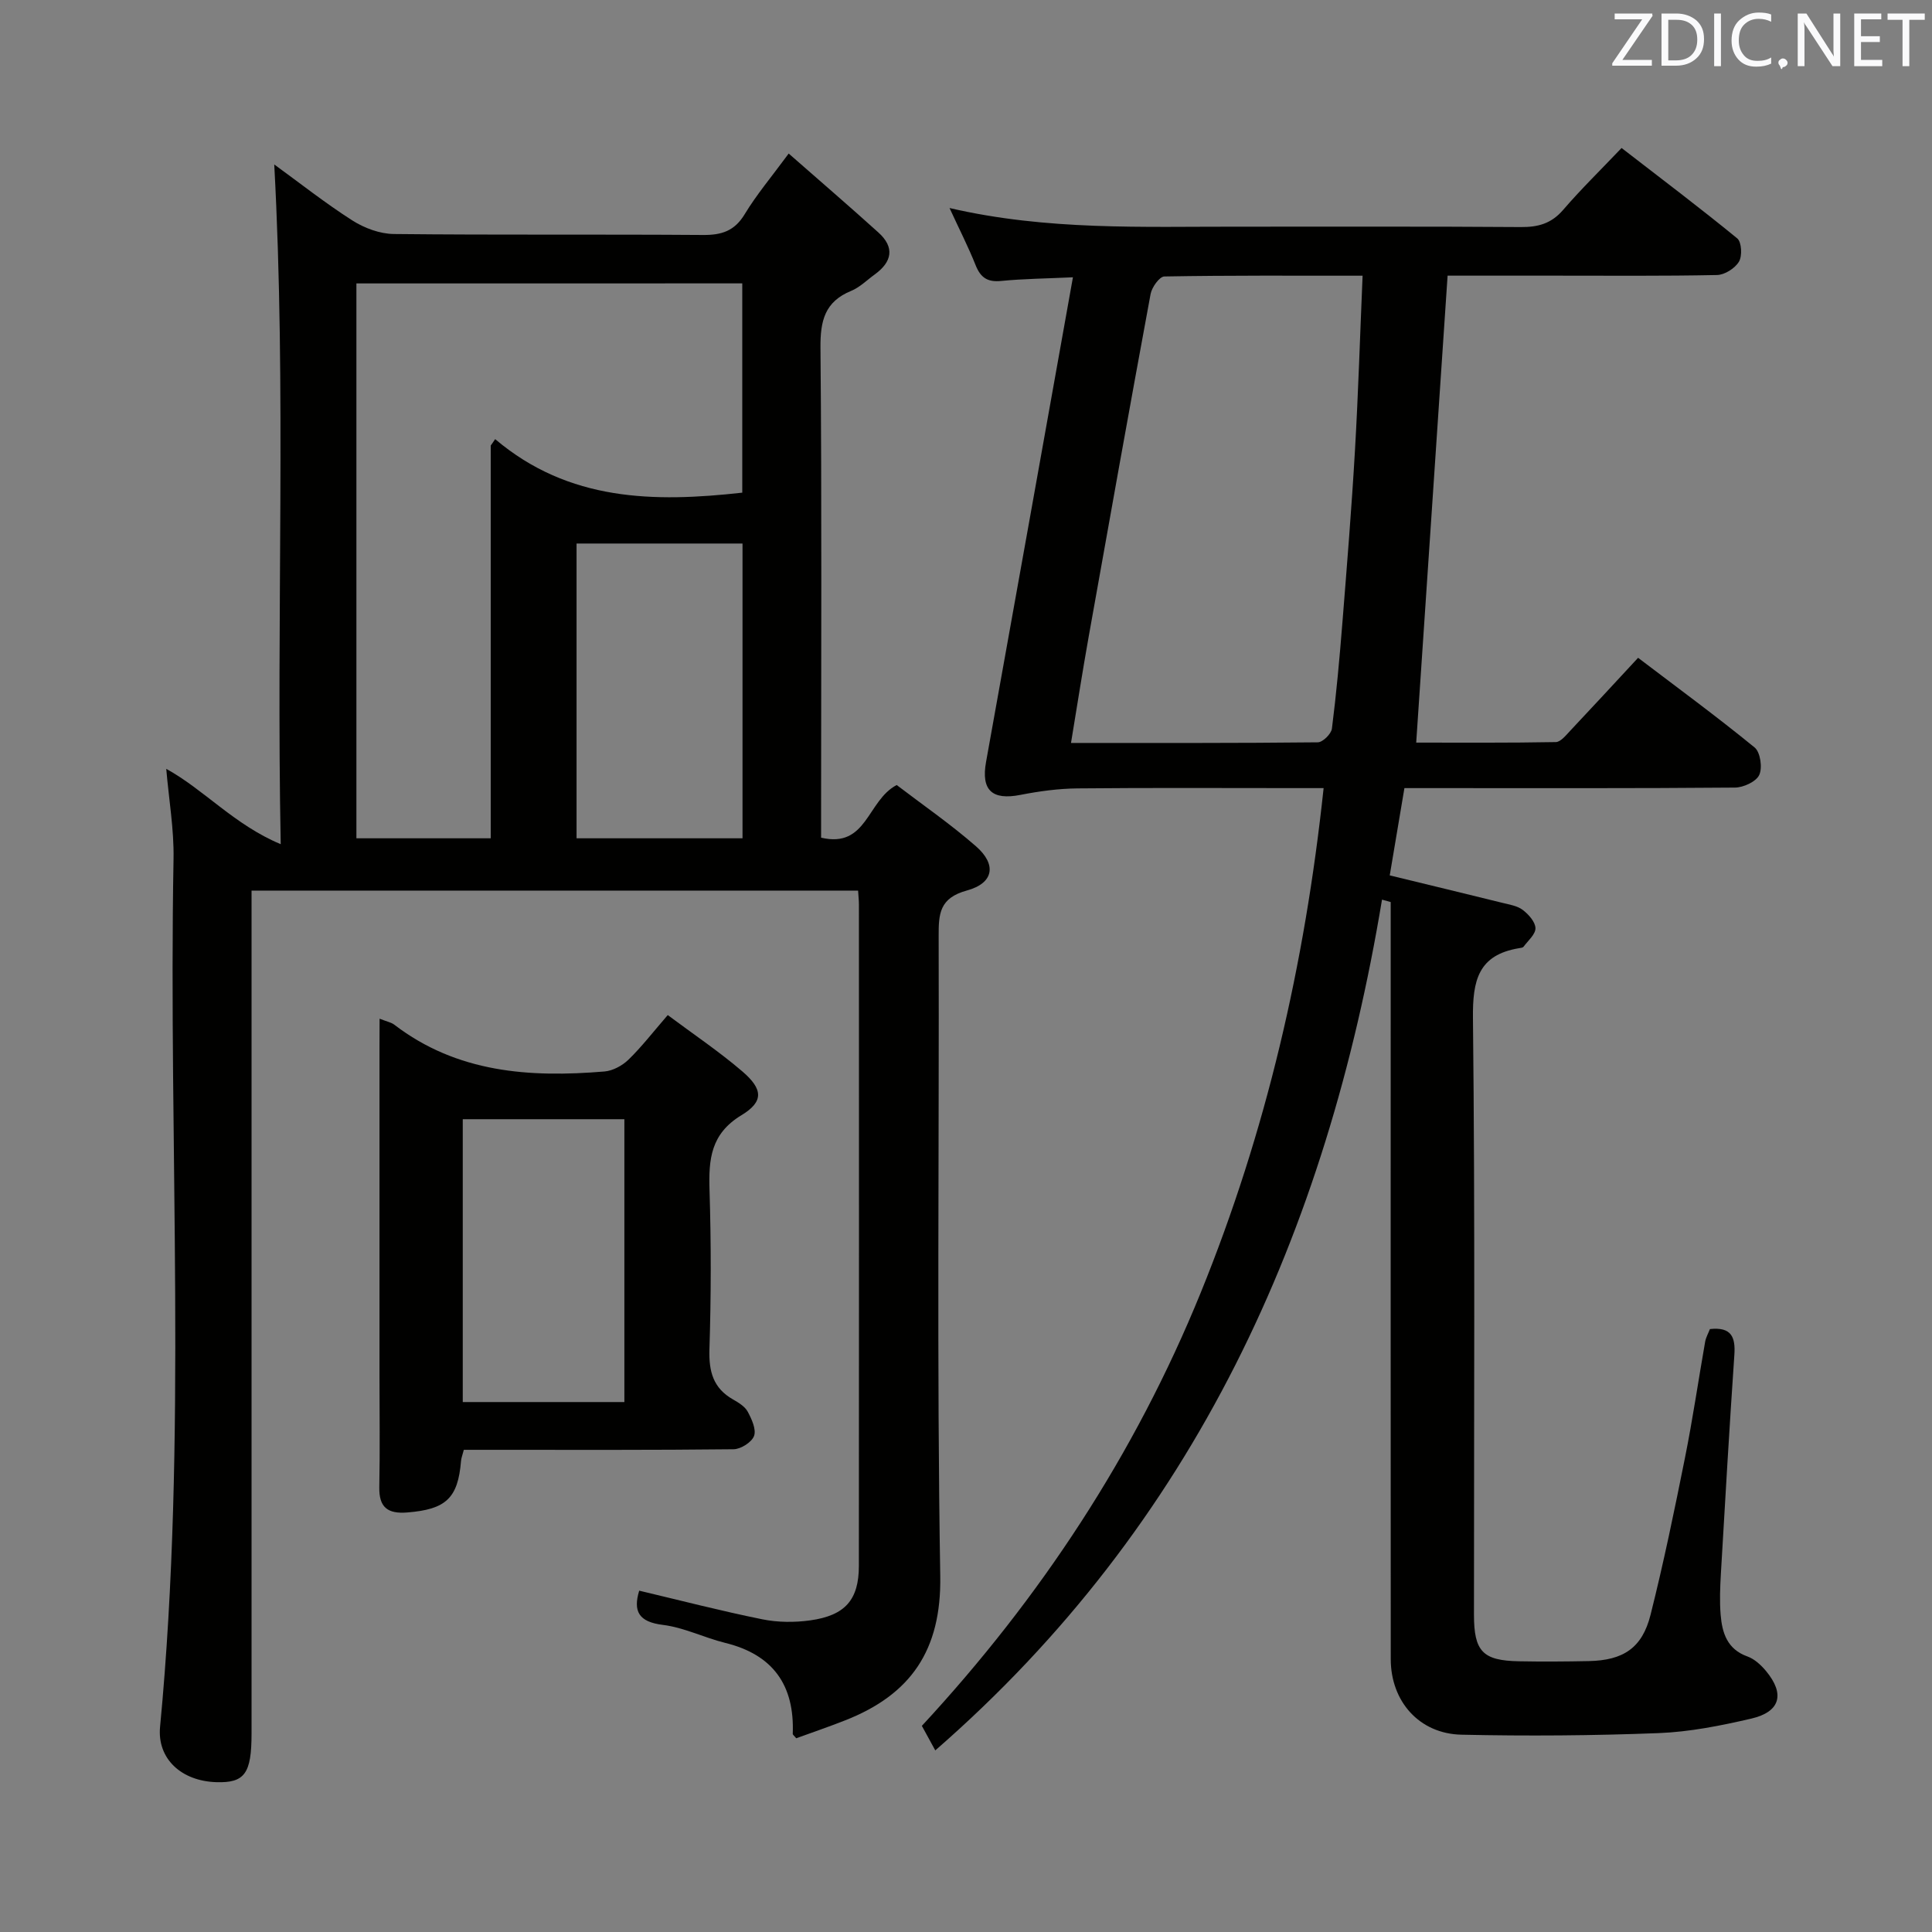 <svg enable-background="new 0 0 400 400" viewBox="0 0 400 400" xmlns="http://www.w3.org/2000/svg"><rect x="0" y="0" width="400" height="400" fill="#808080" stroke="none"/><path d="m170 173.43c9.55 2.25 9.5-7.69 15.65-10.9 5.19 3.97 11.07 8.02 16.41 12.68 4.33 3.78 3.71 7.63-1.88 9.16-5.67 1.55-5.86 4.81-5.84 9.46.12 44.16-.4 88.33.33 132.48.25 15.39-6.12 24.53-19.66 29.86-3.38 1.33-6.82 2.51-10.16 3.72-.39-.49-.73-.72-.72-.93.39-10.04-4.06-16.38-13.99-18.82-4.34-1.07-8.5-3.18-12.88-3.72-5.07-.62-6.2-2.85-4.92-7.09 8.49 2.01 16.94 4.2 25.49 5.93 3.2.65 6.68.67 9.92.22 7.24-1.01 10.06-4.27 10.07-11.25.04-45.66.02-91.32.01-136.98 0-.82-.1-1.64-.17-2.86-41.66 0-83.22 0-125.58 0v5.55 168.98c0 8.27-1.42 10.24-7.28 10.06-7.25-.22-12.29-4.85-11.66-11.46 5.71-59.83 1.7-119.82 2.79-179.72.11-6.09-.96-12.19-1.51-18.62 7.9 4.35 14.07 11.57 23.7 15.6-.94-47.67 1.19-94.05-1.34-140.73 5.18 3.76 10.49 7.96 16.15 11.58 2.49 1.59 5.71 2.79 8.62 2.82 21.33.23 42.66.04 63.99.2 3.85.03 6.53-.81 8.64-4.3 2.46-4.07 5.57-7.75 9.11-12.56 6.45 5.66 12.58 10.93 18.58 16.35 3.4 3.07 2.84 6.06-.74 8.66-1.62 1.17-3.1 2.68-4.9 3.42-5.46 2.24-6.41 6.17-6.36 11.78.29 32.01.13 64 .13 96zm-96.21-114.75v114.88h27.81c0-27.27 0-54.29 0-81.31.31-.44.61-.89.92-1.33 15.26 12.92 32.94 13.11 51.16 11.08 0-14.38 0-28.76 0-43.33-26.73.01-53.14.01-79.89.01zm79.94 114.88c0-20.47 0-40.66 0-61.03-11.64 0-23.01 0-34.36 0v61.03z" fill="#010100"/><path d="m354.02 275.17c4.49-.49 5.31 1.69 5.06 5.35-1.03 15.09-1.91 30.2-2.79 45.3-.16 2.82-.28 5.68-.05 8.49.31 3.76 1.35 7.14 5.54 8.64 1.46.52 2.82 1.77 3.85 3.01 3.96 4.76 2.98 8.46-3.05 9.86-6.29 1.46-12.73 2.75-19.15 3-13.6.53-27.23.63-40.84.33-8.76-.19-14.64-6.9-14.65-15.63-.03-48.66-.01-97.32-.01-145.98 0-3.59 0-7.19 0-10.78-.6-.17-1.2-.33-1.8-.5-11.42 68.86-38.69 129.28-92.49 176.14-.98-1.79-1.81-3.31-2.78-5.08 24.53-26.47 44.1-56.18 57.73-89.67 13.54-33.29 21.56-67.93 25.45-104.48-2.01 0-3.75 0-5.48 0-15.16 0-30.33-.09-45.49.06-3.94.04-7.92.58-11.79 1.34-5.89 1.16-8.18-.97-7.13-6.81 5.97-33.13 11.89-66.26 17.99-100.35-5.51.26-10.22.3-14.89.76-2.82.28-4.24-.71-5.26-3.27-1.51-3.79-3.38-7.44-5.4-11.83 20.24 4.69 40.04 3.83 59.78 3.86 19.5.02 38.99-.07 58.49.08 3.59.03 6.32-.72 8.75-3.53 3.68-4.28 7.74-8.24 12.12-12.84 8.34 6.45 16.27 12.43 23.95 18.72.91.75 1.06 3.64.35 4.82-.82 1.37-2.95 2.73-4.54 2.76-11.16.23-22.33.13-33.49.13-7.32 0-14.65 0-22.29 0-2.16 32.15-4.31 64.07-6.5 96.68 9.42 0 19.16.07 28.9-.11 1.02-.02 2.12-1.43 3-2.36 4.55-4.83 9.05-9.71 14.04-15.09 8.16 6.2 16.31 12.18 24.13 18.57 1.18.97 1.65 4.2.95 5.69-.65 1.39-3.27 2.6-5.04 2.61-20.83.18-41.66.11-62.49.11-1.82 0-3.64 0-5.93 0-1.02 6.06-2 11.89-3.04 18.07 8.03 1.95 15.7 3.8 23.35 5.69 1.45.36 3.08.61 4.2 1.47 1.2.91 2.59 2.47 2.62 3.77.03 1.26-1.53 2.58-2.46 3.83-.16.22-.61.26-.93.31-8.46 1.4-9.64 6.66-9.55 14.51.45 41.16.2 82.32.21 123.48 0 7.6 1.8 9.51 9.3 9.65 4.83.09 9.66.06 14.49-.04 7.11-.15 11.03-2.7 12.76-9.55 2.71-10.77 4.96-21.67 7.14-32.56 1.6-7.97 2.77-16.03 4.18-24.05.18-.92.69-1.8.98-2.58zm-132.28-121.35c17.52 0 34.31.05 51.1-.13 1.02-.01 2.78-1.74 2.92-2.84.92-7.25 1.58-14.54 2.16-21.82.95-11.92 1.92-23.84 2.61-35.77.69-11.89 1.05-23.81 1.58-36.18-14.15 0-27.6-.08-41.05.16-1 .02-2.58 2.23-2.84 3.62-4.38 23.65-8.61 47.33-12.83 71.01-1.27 7.11-2.38 14.26-3.65 21.95z" fill="#010100"/><path d="m78.59 210.91c1.57.62 2.43.77 3.04 1.24 13.01 9.97 28.03 10.98 43.51 9.69 1.73-.14 3.7-1.21 4.97-2.44 2.72-2.64 5.06-5.68 8.14-9.24 5.23 3.91 10.58 7.5 15.44 11.66 4.28 3.67 4.48 6.25-.18 9.07-6.38 3.86-6.81 9.14-6.61 15.53.34 10.97.33 21.97-.02 32.95-.14 4.59.78 8.05 4.9 10.38 1.14.65 2.45 1.45 3.03 2.53.82 1.53 1.8 3.66 1.31 5.01-.47 1.3-2.74 2.74-4.23 2.76-16.81.19-33.62.12-50.43.12-1.79 0-3.58 0-5.43 0-.27 1.07-.53 1.68-.58 2.31-.63 7.73-3.14 10.02-11.13 10.66-4.03.32-5.87-1.02-5.79-5.24.15-7.65.04-15.31.04-22.97 0-22.64 0-45.27 0-67.91.02-1.8.02-3.61.02-6.11zm50.68 20.81c-11.4 0-22.31 0-33.46 0v58.56h33.46c0-19.56 0-38.81 0-58.56z" fill="#010100"/><g fill="#fafafb"><path d="m342.2 3.2-6.3 9.2h6.1v1.2h-8.2v-.5l6.2-9.1h-5.7v-1.2h7.8v.4z"/><path d="m344 13.7v-10.9h3.1c1.6 0 3 .5 4.1 1.4 1.1 1 1.6 2.2 1.6 3.9s-.5 3-1.6 4-2.5 1.5-4.2 1.5h-3zm1.4-9.6v8.4h1.6c1.4 0 2.5-.4 3.2-1.1.8-.8 1.2-1.8 1.2-3.2s-.4-2.4-1.2-3.1-1.8-1-3.1-1z"/><path d="m356.3 2.8v10.9h-1.4v-10.9z"/><path d="m366.6 13.2c-.8.4-1.8.6-3 .6-1.6 0-2.8-.5-3.7-1.5s-1.4-2.3-1.4-3.9c0-1.7.5-3.2 1.6-4.2s2.4-1.6 4-1.6c1 0 1.9.1 2.6.4v1.5c-.8-.4-1.6-.6-2.6-.6-1.2 0-2.2.4-3 1.2s-1.1 1.9-1.1 3.3c0 1.3.4 2.3 1.1 3.1s1.6 1.1 2.8 1.1c1.1 0 2-.2 2.8-.7v1.3z"/><path d="m368.2 13c0-.3.1-.5.3-.6.2-.2.4-.3.6-.3.3 0 .5.1.7.3s.3.4.3.6-.1.5-.3.6c-.2.2-.4.3-.7.3-.3 1-.5-.1-.6-.3-.2-.2-.3-.4-.3-.6z"/><path d="m381.1 13.7h-1.7l-5.5-8.4c-.2-.2-.3-.5-.4-.7 0 .2.1.8.1 1.5v7.6h-1.4v-10.9h1.8l5.3 8.3c.3.4.4.6.4.8 0-.3-.1-.8-.1-1.6v-7.5h1.4v10.9z"/><path d="m389.7 13.7h-5.8v-10.9h5.6v1.2h-4.2v3.5h3.9v1.2h-3.9v3.7h4.4z"/><path d="m398.4 4.1h-3.1v9.6h-1.4v-9.6h-3.1v-1.3h7.7v1.3z"/></g></svg>